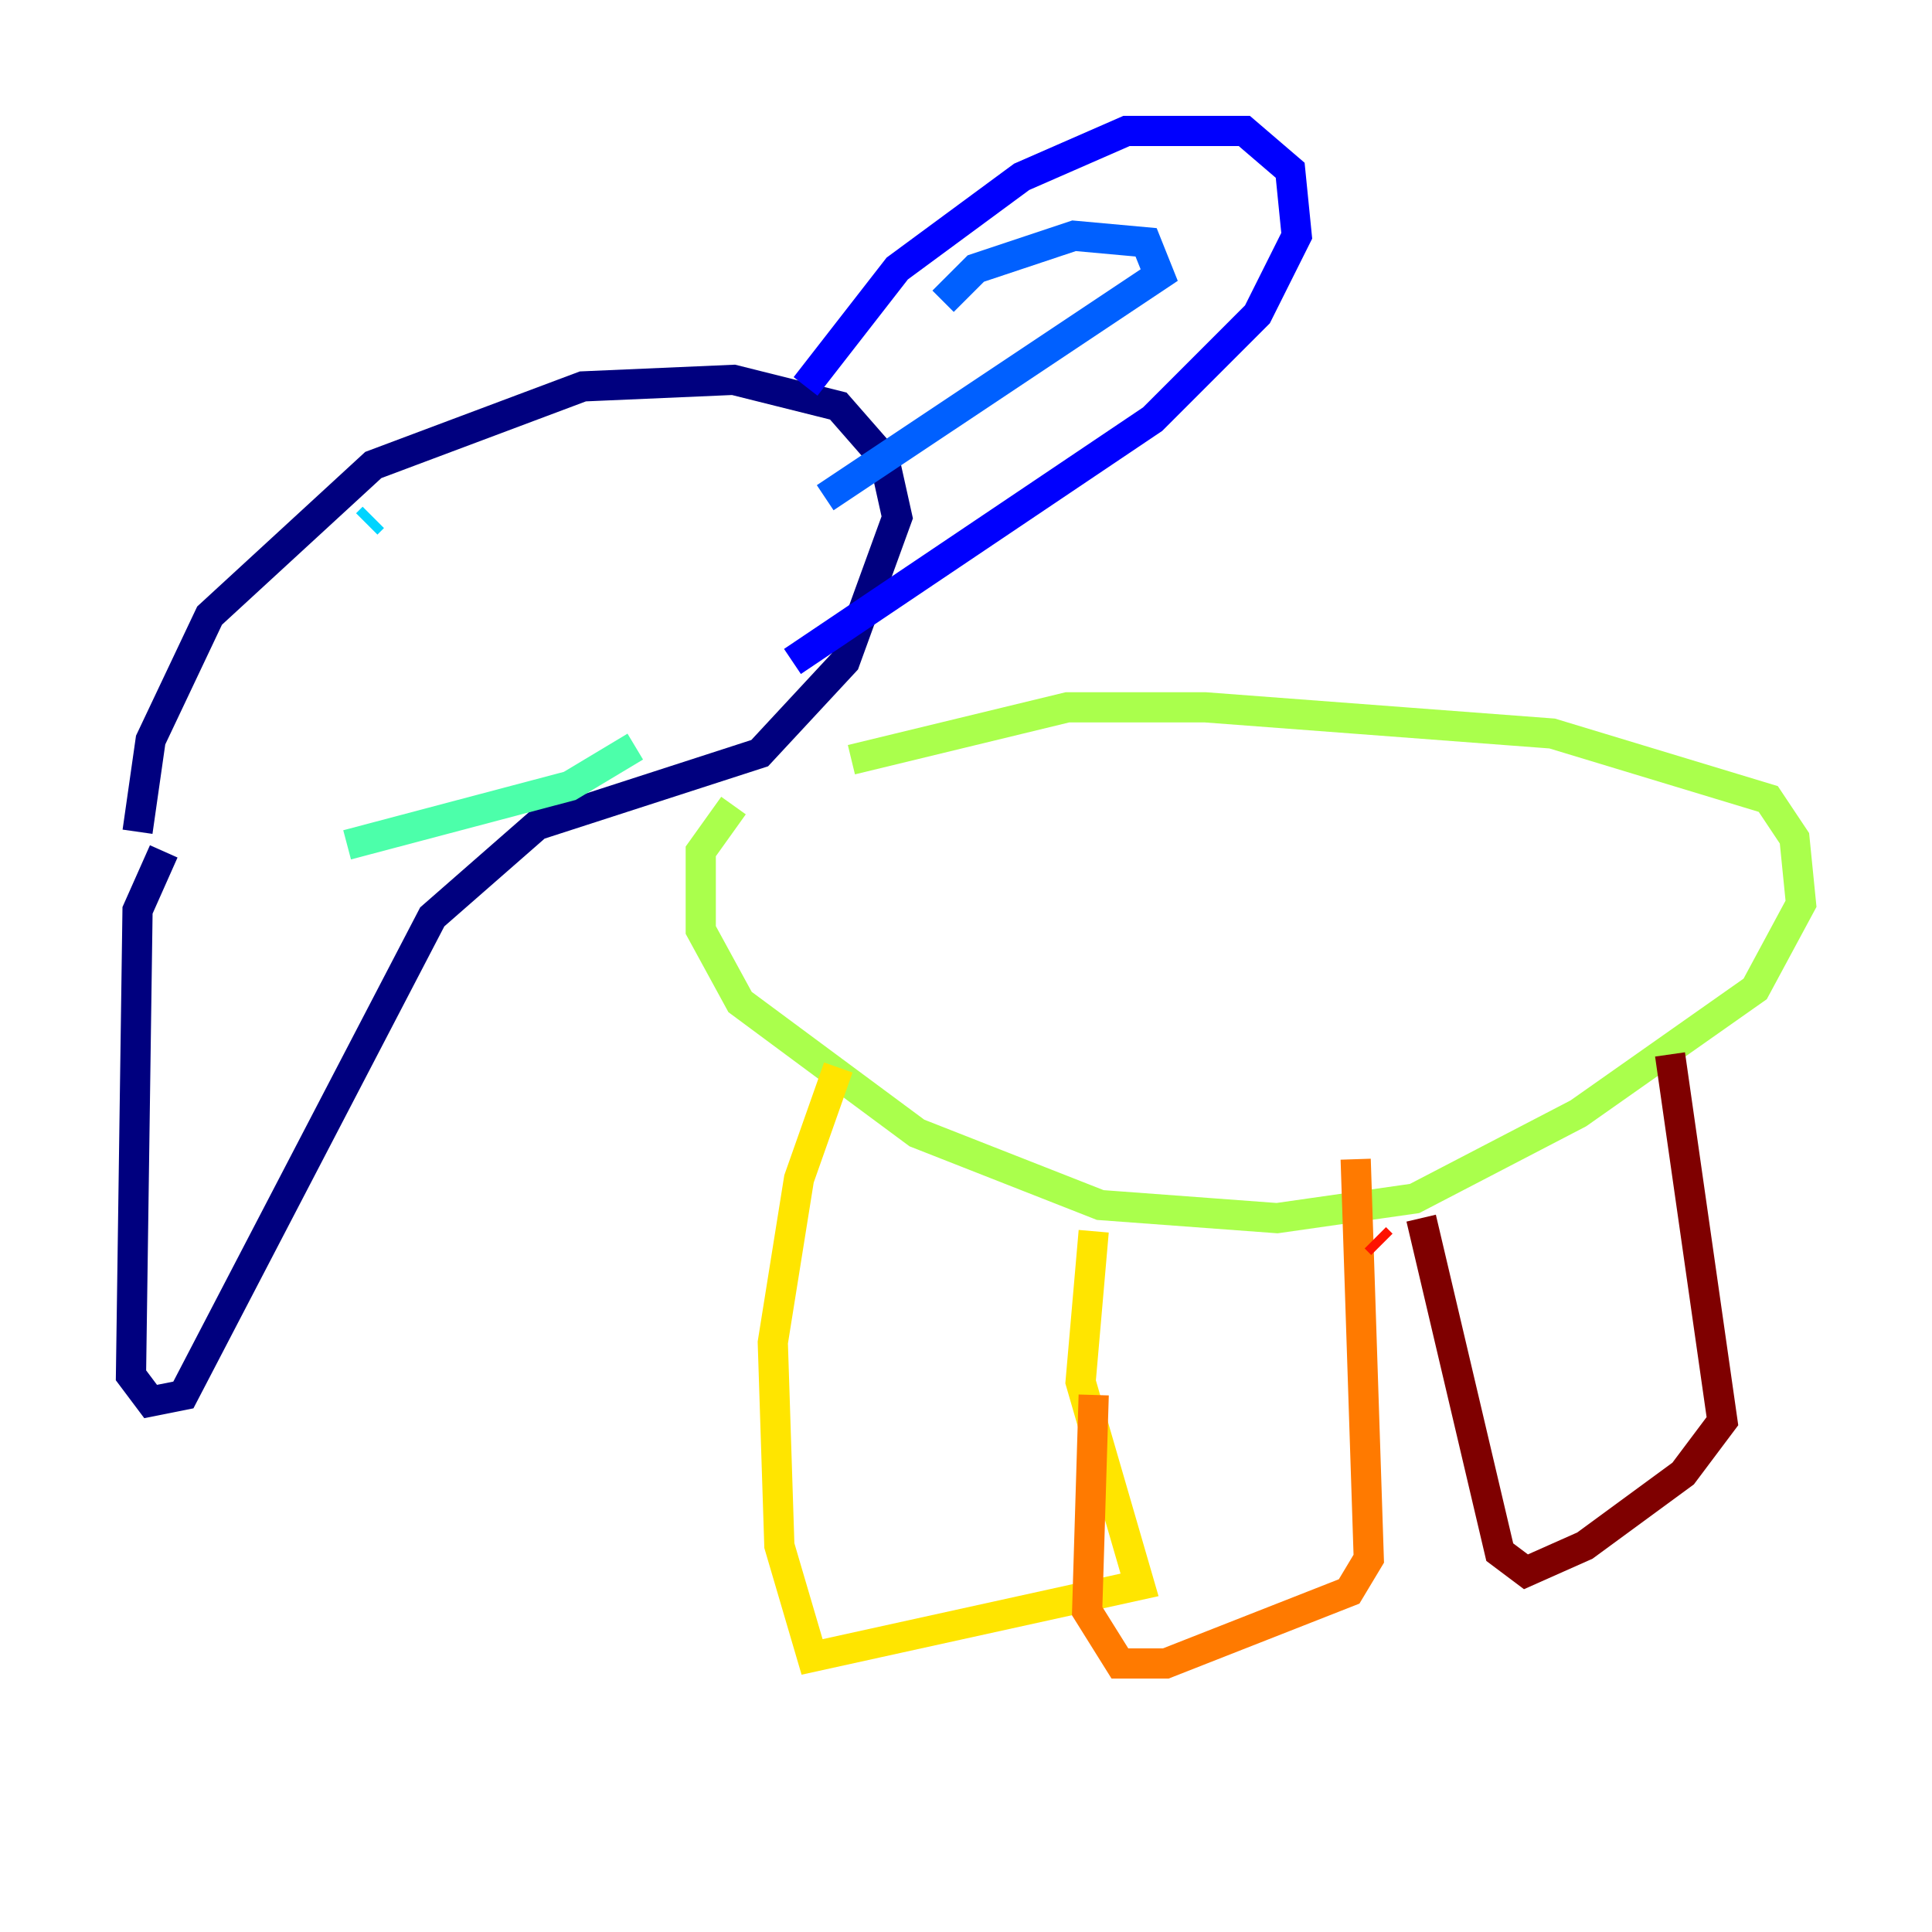 <?xml version="1.0" encoding="utf-8" ?>
<svg baseProfile="tiny" height="128" version="1.2" viewBox="0,0,128,128" width="128" xmlns="http://www.w3.org/2000/svg" xmlns:ev="http://www.w3.org/2001/xml-events" xmlns:xlink="http://www.w3.org/1999/xlink"><defs /><polyline fill="none" points="10.848,56.407 9.112,60.312 8.678,91.119 9.98,92.854 12.149,92.42 28.637,60.746 35.58,54.671 50.332,49.898 55.973,43.824 59.444,34.278 58.576,30.373 55.539,26.902 48.597,25.166 38.617,25.6 24.732,30.807 13.885,40.786 9.98,49.031 9.112,55.105" stroke="#00007f" stroke-width="2" /><polyline fill="none" points="53.37,25.6 59.444,17.79 67.688,11.715 74.63,8.678 82.441,8.678 85.478,11.281 85.912,15.62 83.308,20.827 76.366,27.77 52.502,43.824" stroke="#0000fe" stroke-width="2" /><polyline fill="none" points="62.481,19.959 64.651,17.79 71.159,15.62 75.932,16.054 76.8,18.224 54.671,32.976" stroke="#0060ff" stroke-width="2" /><polyline fill="none" points="24.298,34.712 24.732,34.278" stroke="#00d4ff" stroke-width="2" /><polyline fill="none" points="42.088,49.464 37.749,52.068 22.997,55.973" stroke="#4cffaa" stroke-width="2" /><polyline fill="none" points="48.597,53.37 46.427,56.407 46.427,61.614 49.031,66.386 60.746,75.064 72.895,79.837 84.61,80.705 93.722,79.403 104.57,73.763 116.285,65.519 119.322,59.878 118.888,55.539 117.153,52.936 102.834,48.597 79.837,46.861 70.725,46.861 56.407,50.332" stroke="#aaff4c" stroke-width="2" /><polyline fill="none" points="55.539,70.725 52.936,78.102 51.2,88.949 51.634,102.4 53.803,109.776 75.498,105.003 71.593,91.552 72.461,81.573" stroke="#ffe500" stroke-width="2" /><polyline fill="none" points="72.461,92.42 72.027,106.739 74.197,110.21 77.234,110.21 89.383,105.437 90.685,103.268 89.817,76.8" stroke="#ff7a00" stroke-width="2" /><polyline fill="none" points="91.119,82.007 91.552,82.441" stroke="#fe1200" stroke-width="2" /><polyline fill="none" points="94.156,80.705 99.363,102.834 101.098,104.136 105.003,102.4 111.512,97.627 114.115,94.156 110.644,69.858" stroke="#7f0000" stroke-width="2" /></svg>
